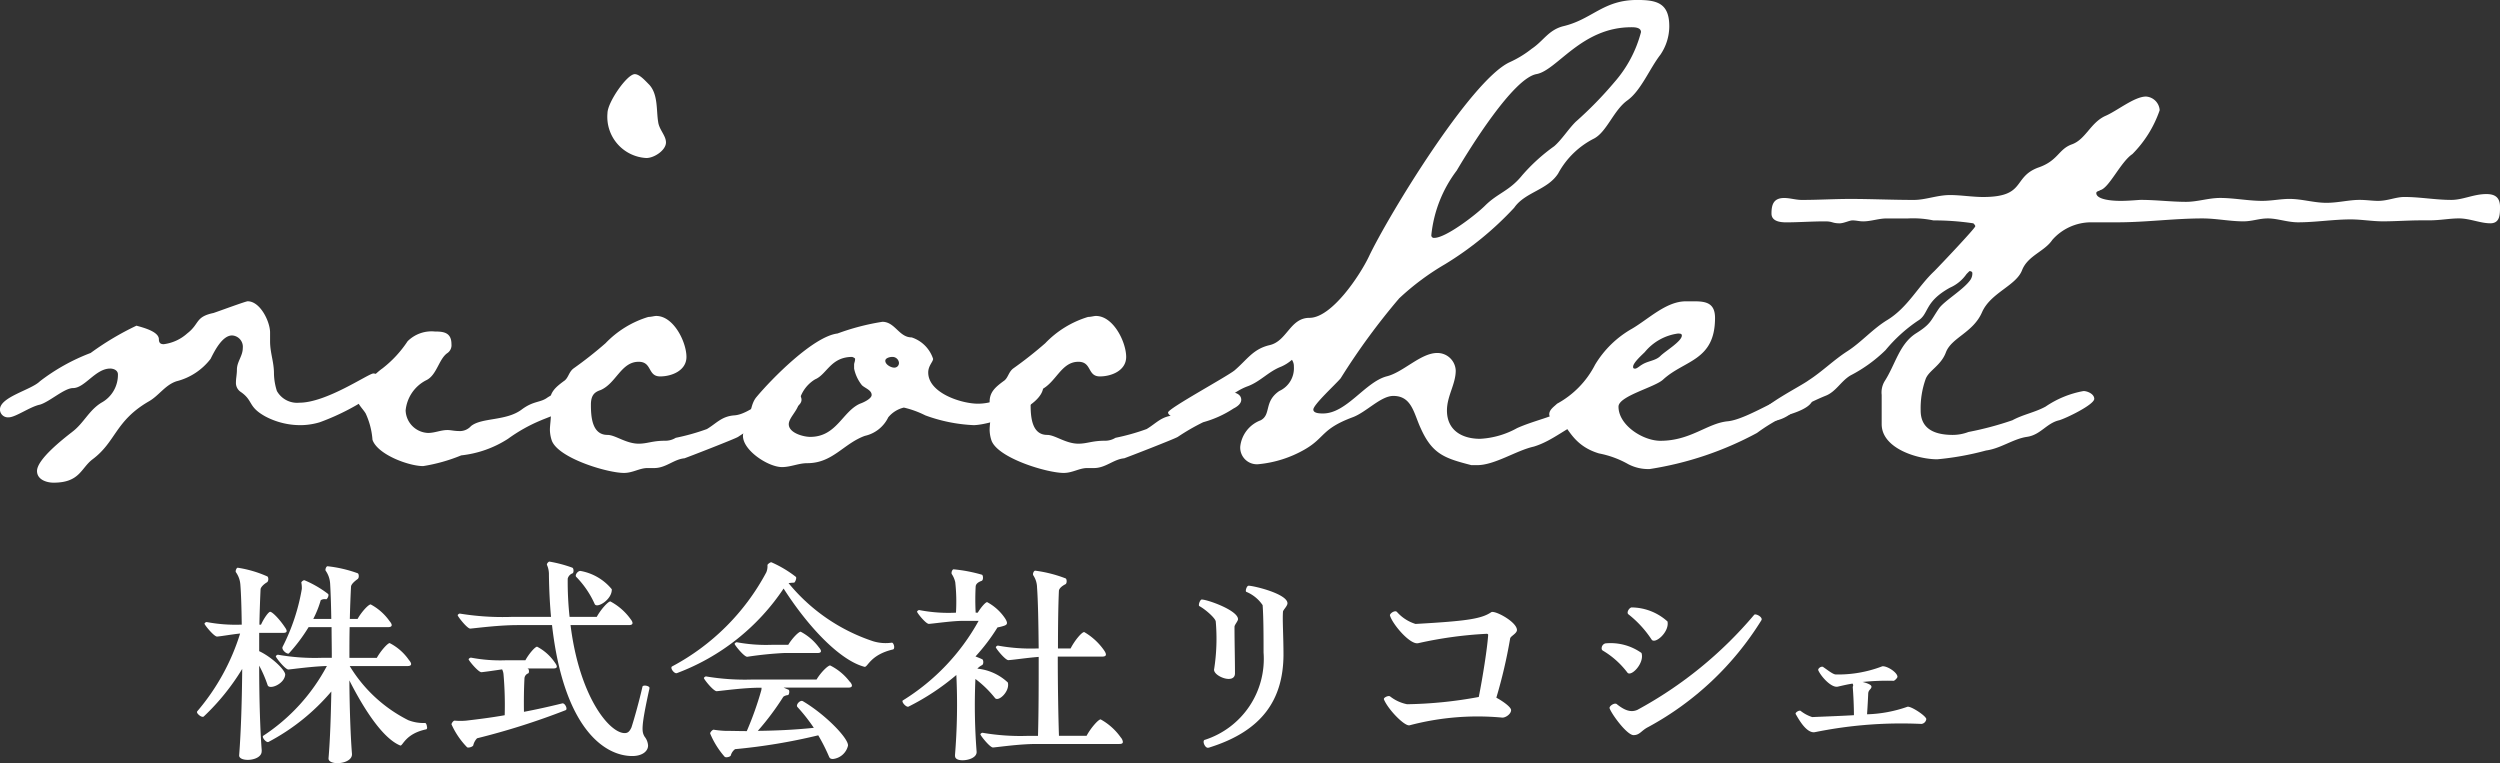 <svg id="logo-white" xmlns="http://www.w3.org/2000/svg" width="153.78" height="46.937" viewBox="0 0 153.78 46.937">
  <rect x="0" y="0" width="153.78" height="46.937" fill="#333333" stroke="none"/>
  <path id="パス_46564" data-name="パス 46564" d="M226.481,5480.107a14.421,14.421,0,0,1-3.42,1.8,4.149,4.149,0,0,1-1.2.18,4.613,4.613,0,0,1-2.16-.54c-1.079-.6-.719-.959-1.5-1.5a.662.662,0,0,1-.3-.6c0-.24.059-.48.059-.779,0-.479.361-.84.361-1.32a.7.7,0,0,0-.659-.779c-.6,0-1.082.959-1.32,1.439a3.82,3.82,0,0,1-2.1,1.38c-.72.24-1.08.9-1.739,1.259-2.039,1.2-1.98,2.459-3.42,3.539-.72.541-.78,1.439-2.4,1.439-.42,0-1.019-.18-1.019-.719,0-.721,1.62-1.979,2.159-2.4.72-.54,1.02-1.32,1.8-1.8a1.946,1.946,0,0,0,1.018-1.74c0-.239-.24-.36-.479-.36-.9,0-1.56,1.2-2.28,1.2-.539,0-1.438.84-2.039,1.02-.6.121-1.5.78-1.92.78a.49.49,0,0,1-.539-.48c0-.779,1.92-1.2,2.459-1.739a12.2,12.2,0,0,1,3.12-1.74,17.409,17.409,0,0,1,2.819-1.679c.419.12,1.379.36,1.379.839,0,.24.121.3.3.3a2.655,2.655,0,0,0,1.439-.66c.781-.6.481-1.021,1.621-1.26.359-.12,1.98-.72,2.1-.72.778,0,1.379,1.26,1.379,1.919v.541c0,.72.239,1.26.239,1.979a3.73,3.73,0,0,0,.18,1.08,1.426,1.426,0,0,0,1.381.72c1.679,0,4.258-1.8,4.558-1.8a.578.578,0,0,1,.539.54.862.862,0,0,1-.419.66" transform="translate(-203.387 -5455.935)" fill="#fff"/>
  <path id="パス_46565" data-name="パス 46565" d="M236.135,5482.13a9.847,9.847,0,0,0-2.039,1.141,6.613,6.613,0,0,1-2.879,1.02,10.436,10.436,0,0,1-2.34.659c-.9,0-2.819-.72-3.119-1.619a4.629,4.629,0,0,0-.42-1.62c-.179-.3-.54-.6-.54-.96,0-.419,1.2-1.559,1.56-1.8a6.937,6.937,0,0,0,1.559-1.679,2.088,2.088,0,0,1,1.679-.6c.54,0,1.02.06,1.02.78a.584.584,0,0,1-.241.54c-.539.359-.659,1.379-1.318,1.68a2.336,2.336,0,0,0-1.26,1.859,1.437,1.437,0,0,0,1.379,1.38c.42,0,.78-.179,1.2-.179.18,0,.42.06.66.06a.92.92,0,0,0,.78-.3c.659-.54,2.159-.3,3.119-1.02.72-.54,1.14-.42,1.559-.72a2.091,2.091,0,0,1,1.02-.359c.24,0,.6.059.6.359,0,.72-1.439,1.14-1.98,1.379M242.613,5466a2.535,2.535,0,0,1-2.4-2.759c0-.66,1.2-2.4,1.679-2.4.3,0,.659.421.9.66.539.6.419,1.559.539,2.279.06.479.48.839.48,1.26,0,.479-.72.959-1.2.959" transform="translate(-202.846 -5456.28)" fill="#fff"/>
  <path id="パス_46566" data-name="パス 46566" d="M251.377,5481.045a6.538,6.538,0,0,1-1.86.84,13.166,13.166,0,0,0-1.559.9c-.179.12-3.119,1.259-3.3,1.319-.659.06-1.14.6-1.859.6h-.42c-.48,0-.9.3-1.439.3-1.02,0-4.019-.9-4.439-1.979a2.171,2.171,0,0,1-.12-.66c0-.3.06-.6.06-.959,0-.24-.06-.479-.06-.78,0-.6.36-.9.84-1.259.3-.181.3-.54.6-.781a24.811,24.811,0,0,0,1.98-1.559,6.089,6.089,0,0,1,2.639-1.62c.18,0,.361-.059.48-.059,1.081,0,1.86,1.618,1.86,2.519,0,.84-.9,1.2-1.619,1.2-.78,0-.481-.9-1.32-.9-1.08,0-1.379,1.319-2.338,1.738-.361.12-.6.3-.6.9,0,.72.059,1.86,1.019,1.86.48,0,1.14.54,1.919.54.54,0,.84-.181,1.62-.181a1.214,1.214,0,0,0,.66-.18,13.411,13.411,0,0,0,1.919-.54c.6-.36.9-.78,1.679-.841,1.02-.06,2.159-1.439,3.419-1.439.3,0,.72.12.72.479,0,.24-.24.421-.48.541" transform="translate(-202.555 -5455.913)" fill="#fff"/>
  <path id="パス_46567" data-name="パス 46567" d="M262.12,5482.055a9.841,9.841,0,0,1-2.939-.6,5.843,5.843,0,0,0-1.319-.479,1.769,1.769,0,0,0-.96.6,2.1,2.1,0,0,1-1.439,1.14c-1.319.48-1.98,1.68-3.539,1.68-.54,0-1.02.24-1.559.24-.84,0-2.4-1.019-2.4-1.919a.97.97,0,0,1,.18-.54c.3-.54.24-1.379.659-1.858.9-1.08,3.48-3.719,4.978-3.9a14.354,14.354,0,0,1,2.76-.719c.779,0,1.02.959,1.8.959a2.064,2.064,0,0,1,1.319,1.32c0,.18-.3.419-.3.839,0,1.26,2.039,1.919,3.058,1.919,1.68,0,2.88-1.379,3.78-1.379.179,0,.24.18.24.3,0,1.319-3.24,2.4-4.319,2.4m-6.838-2.458a2.421,2.421,0,0,1-.48-1.021v-.24c0-.12.06-.179.06-.359,0-.061-.18-.12-.18-.12-1.319,0-1.559,1.08-2.279,1.379a2.153,2.153,0,0,0-1.02,1.56c-.12.42-.6.839-.6,1.2,0,.54.9.779,1.319.779,1.62,0,1.98-1.559,3.059-2.04.18-.059.72-.3.72-.539,0-.3-.419-.421-.6-.6m1.86-1.74c-.12,0-.42.059-.42.24,0,.239.36.42.54.42a.284.284,0,0,0,.3-.3.4.4,0,0,0-.42-.359" transform="translate(-202.264 -5455.905)" fill="#fff"/>
  <path id="パス_46568" data-name="パス 46568" d="M277.761,5481.045a6.538,6.538,0,0,1-1.86.84,13.159,13.159,0,0,0-1.559.9c-.179.12-3.119,1.259-3.3,1.319-.659.06-1.14.6-1.859.6h-.42c-.48,0-.9.3-1.439.3-1.02,0-4.019-.9-4.439-1.979a2.172,2.172,0,0,1-.12-.66c0-.3.06-.6.06-.959,0-.24-.06-.479-.06-.78,0-.6.36-.9.84-1.259.3-.181.3-.54.6-.781a24.814,24.814,0,0,0,1.98-1.559,6.089,6.089,0,0,1,2.639-1.62c.18,0,.361-.059.48-.059,1.081,0,1.86,1.618,1.86,2.519,0,.84-.9,1.2-1.619,1.2-.78,0-.481-.9-1.32-.9-1.079,0-1.379,1.319-2.338,1.738-.361.12-.6.3-.6.9,0,.72.059,1.86,1.019,1.86.48,0,1.14.54,1.919.54.54,0,.84-.181,1.62-.181a1.215,1.215,0,0,0,.66-.18,13.412,13.412,0,0,0,1.919-.54c.6-.36.9-.78,1.679-.841,1.02-.06,2.159-1.439,3.419-1.439.3,0,.72.12.72.479,0,.24-.24.421-.48.541" transform="translate(-201.891 -5455.913)" fill="#fff"/>
  <path id="パス_46569" data-name="パス 46569" d="M303.76,5459.75c-.659.84-1.2,2.219-2.039,2.819s-1.26,1.92-2.039,2.34a5.146,5.146,0,0,0-2.22,2.159c-.66,1.021-2.039,1.141-2.7,2.1a19.987,19.987,0,0,1-4.259,3.478,15.655,15.655,0,0,0-2.819,2.1,41.366,41.366,0,0,0-3.6,4.918c-.3.36-1.679,1.619-1.679,1.919,0,.242.419.242.6.242,1.439,0,2.579-1.92,3.9-2.28,1.019-.241,2.1-1.44,3.119-1.44a1.128,1.128,0,0,1,1.14,1.08c0,.84-.54,1.561-.54,2.458,0,1.2.9,1.741,2.039,1.741a5.242,5.242,0,0,0,2.28-.661c1.08-.48,2.159-.659,3.239-1.259a15.856,15.856,0,0,1,2.4-1.02c.3,0,.719.181.719.541a.394.394,0,0,1-.24.3,5.2,5.2,0,0,1-1.919.959c-1.08.361-1.98,1.26-3.179,1.62-1.08.24-2.4,1.14-3.479,1.14h-.36c-1.62-.42-2.4-.66-3.119-2.28-.42-.9-.54-1.978-1.68-1.978-.779,0-1.679,1.019-2.519,1.319-1.919.719-1.679,1.259-2.939,1.979a7.054,7.054,0,0,1-2.819.9,1.025,1.025,0,0,1-1.139-1.08,1.949,1.949,0,0,1,1.259-1.62c.66-.359.18-1.138,1.14-1.8a1.533,1.533,0,0,0,.9-1.5.7.7,0,0,0-.12-.42,2.537,2.537,0,0,1-.66.42c-.78.3-1.26.9-2.039,1.2-1.02.36-1.74,1.259-2.759,1.68a3.648,3.648,0,0,1-1.32.358c-.24,0-.84-.18-.84-.42s3.539-2.159,4.079-2.579c.779-.66,1.139-1.32,2.159-1.56,1.08-.239,1.26-1.68,2.459-1.68,1.379,0,3.119-2.639,3.659-3.779,1.2-2.519,6.237-10.8,8.637-11.937a6.485,6.485,0,0,0,1.379-.839c.72-.48,1.02-1.14,1.919-1.38,1.8-.419,2.459-1.618,4.559-1.618,1.2,0,1.98.179,1.98,1.618a3.123,3.123,0,0,1-.54,1.74m-1.8-1.68c-3.059,0-4.558,2.64-5.818,2.88-1.439.239-4.139,4.618-4.919,5.938a7.893,7.893,0,0,0-1.559,3.959.159.159,0,0,0,.18.18c.72,0,2.578-1.439,3.119-1.979.78-.78,1.5-.9,2.279-1.86a11.2,11.2,0,0,1,1.98-1.8c.48-.421.84-1.02,1.319-1.5a23.414,23.414,0,0,0,2.4-2.459,7.546,7.546,0,0,0,1.619-3.06c0-.3-.419-.3-.6-.3" transform="translate(-201.619 -5456.392)" fill="#fff"/>
  <path id="パス_46570" data-name="パス 46570" d="M310.92,5481.487a11.046,11.046,0,0,0-1.8,1.08,20.451,20.451,0,0,1-6.6,2.22,2.656,2.656,0,0,1-1.319-.3,5.881,5.881,0,0,0-1.8-.661c-1.8-.539-1.919-1.919-2.459-1.919a.545.545,0,0,1-.6-.48c0-.3.3-.479.48-.659a5.654,5.654,0,0,0,2.34-2.4,6.229,6.229,0,0,1,2.279-2.218c1.02-.6,2.1-1.68,3.3-1.68h.54c.72,0,1.259.12,1.259,1.02,0,2.639-1.859,2.58-3.179,3.779-.48.48-2.759,1.021-2.759,1.68,0,1.14,1.5,2.1,2.579,2.1,1.859,0,2.879-1.079,4.139-1.2s3.718-1.86,4.678-1.86a.49.49,0,0,1,.54.48c0,.541-1.2.9-1.62,1.02m-6.658-5.038a3.2,3.2,0,0,0-2.039,1.14c-.18.179-.72.659-.72.9,0,.06,0,.12.12.12s.3-.179.419-.24c.36-.239.84-.239,1.14-.539s1.319-.9,1.319-1.259c0-.12-.12-.12-.24-.12" transform="translate(-201.045 -5455.935)" fill="#fff"/>
  <path id="パス_46571" data-name="パス 46571" d="M353.9,5469.98c-.6,0-1.26-.3-1.919-.3-.6,0-1.14.12-1.86.12h-.48c-.78,0-1.559.06-2.34.06-.66,0-1.319-.119-1.98-.119-1.079,0-2.159.179-3.239.179-.659,0-1.26-.239-1.86-.239-.539,0-.96.18-1.5.18-.84,0-1.68-.18-2.52-.18-1.739,0-3.478.239-5.218.239h-1.679a3.19,3.19,0,0,0-2.34,1.081c-.48.719-1.5.96-1.859,1.859-.36.959-1.92,1.38-2.459,2.579-.54,1.261-1.86,1.56-2.22,2.46-.3.84-1.079,1.14-1.26,1.679a5.351,5.351,0,0,0-.3,1.919c0,1.2.96,1.5,1.98,1.5a2.717,2.717,0,0,0,.96-.18,19.742,19.742,0,0,0,2.7-.72c.66-.36,1.38-.48,2.04-.839a6.047,6.047,0,0,1,2.338-.959c.24,0,.66.18.66.479,0,.36-1.74,1.2-2.159,1.319-.78.18-1.14.9-1.98,1.02s-1.62.719-2.519.839a17.4,17.4,0,0,1-3,.541c-1.2,0-3.418-.661-3.418-2.16v-1.8a1.342,1.342,0,0,1,.179-.839c.66-1.019.9-2.279,1.919-2.939.96-.6.9-.779,1.439-1.56.36-.479,1.5-1.14,1.92-1.739a.7.7,0,0,0,.12-.419c0-.061-.06-.12-.18-.12l-.179.181a2.42,2.42,0,0,1-1.02.839c-1.62.9-1.26,1.618-1.98,2.04a9.393,9.393,0,0,0-1.979,1.8,8.933,8.933,0,0,1-2.16,1.559c-.6.361-.9,1.021-1.559,1.261a13.888,13.888,0,0,0-2.1,1.08,2.315,2.315,0,0,1-1.2.48c-.24,0-.6-.18-.6-.48,0-.48,2.4-1.68,2.88-2.039.84-.541,1.559-1.261,2.4-1.8s1.559-1.379,2.458-1.92c1.26-.78,1.86-2.04,2.88-3,.3-.3,2.519-2.639,2.519-2.759,0-.061-.059-.12-.12-.181a16.339,16.339,0,0,0-2.459-.18,6.086,6.086,0,0,0-1.559-.12h-1.319c-.48,0-.96.18-1.439.18-.24,0-.42-.06-.66-.06-.179,0-.539.18-.779.18-.48,0-.42-.12-.9-.12-.84,0-1.62.06-2.4.06-.36,0-.9-.06-.9-.54,0-.54.12-.958.78-.958.36,0,.72.119,1.08.119,1.02,0,1.98-.061,3-.061,1.26,0,2.579.061,3.9.061.72,0,1.439-.3,2.22-.3.659,0,1.38.12,2.039.12,2.64,0,1.8-1.2,3.36-1.8,1.259-.419,1.259-1.139,2.1-1.439s1.14-1.319,2.04-1.74c.72-.3,1.8-1.2,2.519-1.2a.9.9,0,0,1,.84.839,7.067,7.067,0,0,1-1.679,2.7c-.72.48-1.439,2.1-1.98,2.219-.059.06-.24.06-.24.18,0,.359.78.479,1.5.479.539,0,1.08-.06,1.259-.06.9,0,1.86.12,2.76.12.72,0,1.379-.239,2.1-.239.84,0,1.739.179,2.578.179.6,0,1.14-.12,1.679-.12.78,0,1.5.24,2.28.24.72,0,1.379-.18,2.039-.18.419,0,.779.06,1.14.06.6,0,1.08-.239,1.619-.239.96,0,1.919.18,2.88.18.72,0,1.379-.359,2.159-.359.419,0,.84.119.84.779,0,.481,0,1.02-.6,1.02" transform="translate(-200.723 -5456.245)" fill="#fff"/>
  <path id="パス_46572" data-name="パス 46572" d="M219.183,5501.709c.057.663-1.44.734-1.383.273.115-1.484.172-3.444.187-5.3a14,14,0,0,1-2.363,2.925c-.115.1-.417-.158-.417-.259a.087.087,0,0,1,.014-.058,13.5,13.5,0,0,0,2.637-4.785c-.547.058-1.095.159-1.413.188-.187.014-.778-.721-.778-.792,0-.043.1-.115.145-.1a9.557,9.557,0,0,0,2.089.159h.057c-.014-1.081-.043-1.96-.086-2.478a1.5,1.5,0,0,0-.274-.75c-.043-.058.029-.274.115-.274a7.089,7.089,0,0,1,1.816.534c.073.029.1.273-.013.36-.2.115-.39.3-.4.433-.029.633-.057,1.383-.072,2.176h.1c.173-.389.461-.792.562-.792.13,0,.562.432.908.951.144.2.172.345-.1.345h-1.483v1.125c.821.388,1.628,1.195,1.6,1.455-.057.578-.98.937-1.081.635a7.812,7.812,0,0,0-.519-1.2c0,1.989.057,3.963.158,5.231m10.174-1.441c0,.058-.014.115-.057.129-1.311.274-1.441,1.052-1.6.994-1.024-.417-2.162-2.1-3.128-4.005.014,1.744.072,3.4.159,4.5.043.39-.461.591-.893.591-.3,0-.563-.1-.548-.3.1-1.167.145-2.623.173-4.107a13.053,13.053,0,0,1-3.862,3.1c-.145.073-.433-.3-.331-.374a11.67,11.67,0,0,0,3.919-4.295c-.923.029-1.931.173-2.363.216-.188.014-.778-.735-.778-.807,0-.043.1-.116.144-.1a13.182,13.182,0,0,0,2.71.187h.59c0-.662-.014-1.3-.014-1.888h-1.413a10.223,10.223,0,0,1-1.21,1.614c-.087.087-.476-.2-.39-.4a12.409,12.409,0,0,0,1.182-3.559,1.6,1.6,0,0,0-.029-.39c-.014-.043.129-.172.2-.145a6.517,6.517,0,0,1,1.44.836c.087.072-.043.332-.115.332a.449.449,0,0,0-.332.057,6.214,6.214,0,0,1-.46,1.153h1.109c-.014-.951-.043-1.729-.072-2.191a1.537,1.537,0,0,0-.274-.778c-.043-.057.029-.273.115-.273a7.89,7.89,0,0,1,1.859.433c.073.028.1.288-.014.359-.2.145-.389.317-.4.462-.03.589-.057,1.268-.073,1.988h.476c.231-.418.663-.894.807-.894a3.363,3.363,0,0,1,1.168,1.037c.173.2.188.361-.1.361h-2.363c-.014.605-.014,1.24-.014,1.888h1.686c.231-.417.663-.907.792-.907a3.236,3.236,0,0,1,1.182,1.038c.187.215.2.374-.087.374H224.6a8.863,8.863,0,0,0,3.6,3.329,2.538,2.538,0,0,0,1.024.173c.072-.014.129.144.129.273" transform="translate(-203.088 -5455.536)" fill="#fff"/>
  <path id="パス_46573" data-name="パス 46573" d="M230.478,5500.1c0-.073.115-.231.188-.231a3.875,3.875,0,0,0,.721,0c.748-.087,1.542-.187,2.363-.332a22.1,22.1,0,0,0-.073-2.521.853.853,0,0,0-.086-.3c-.5.073-.98.145-1.268.174-.188.014-.792-.721-.792-.793,0-.044.115-.116.159-.1a9.571,9.571,0,0,0,2.132.16h1.2c.216-.4.6-.836.721-.836a3.017,3.017,0,0,1,1.095.98c.158.216.187.36-.1.36h-1.6l.043.014c.073.029.087.26.014.288a.349.349,0,0,0-.23.333c-.03.547-.044,1.326-.03,2.032.764-.145,1.542-.318,2.363-.52.159-.03.347.36.2.418a44.249,44.249,0,0,1-5.447,1.729.933.933,0,0,0-.231.417c0,.1-.317.2-.389.131a4.893,4.893,0,0,1-.951-1.4m6.182-6.11h-2.1c-1.153,0-2.45.172-2.926.216-.187.015-.778-.75-.778-.822,0-.043.1-.115.145-.1a16.327,16.327,0,0,0,3.2.2H236.6c-.073-.793-.116-1.643-.13-2.579a1.428,1.428,0,0,0-.115-.606c-.043-.071.086-.215.145-.215a8.057,8.057,0,0,1,1.412.375c.1.057.086.316.014.346a.469.469,0,0,0-.3.332,20.266,20.266,0,0,0,.115,2.348h1.672c.231-.433.692-.951.836-.951a3.618,3.618,0,0,1,1.239,1.08c.173.217.188.376-.1.376H237.8c.547,4.409,2.392,6.643,3.329,6.643.2,0,.3-.1.417-.346.188-.576.49-1.671.678-2.507.029-.13.433-.058.433.072a.764.764,0,0,1-.03.158c-.5,2.291-.446,2.536-.274,2.839a.973.973,0,0,1,.216.547c0,.374-.389.648-.966.648-1.787,0-4.236-1.815-4.942-8.054m1.5-2.955c-.129-.1.086-.4.259-.375a3.223,3.223,0,0,1,1.917,1.124c.029.633-.923,1.21-1.053.907a5.709,5.709,0,0,0-1.124-1.657" transform="translate(-202.705 -5455.542)" fill="#fff"/>
  <path id="パス_46574" data-name="パス 46574" d="M257.374,5495.346c0,.057-.015.129-.073.143-1.426.333-1.556,1.125-1.758,1.067-1.513-.4-3.458-2.451-4.971-4.813a13.648,13.648,0,0,1-6.557,5.2c-.129.057-.345-.187-.345-.332a.109.109,0,0,1,.029-.071,14.019,14.019,0,0,0,5.808-5.793.972.972,0,0,0,.072-.447c0-.057.173-.172.216-.172h.029a6.968,6.968,0,0,1,1.5.894c.072.057-.043.359-.116.359a2.4,2.4,0,0,0-.331.029,11.318,11.318,0,0,0,5.2,3.574,2.634,2.634,0,0,0,1.153.087c.086,0,.145.173.145.273m-2.724,2.132c.172.2.188.361-.1.361h-3.977l.3.129c.086.043.043.331-.043.331a.571.571,0,0,0-.274.1,16.551,16.551,0,0,1-1.571,2.1c1.066-.014,2.19-.057,3.444-.187a10.768,10.768,0,0,0-1.009-1.283c-.115-.129.159-.445.331-.359,1.413.835,2.825,2.306,2.781,2.738a1.07,1.07,0,0,1-.922.821c-.145,0-.2-.043-.245-.145a11.333,11.333,0,0,0-.663-1.311,35.741,35.741,0,0,1-5.116.851.708.708,0,0,0-.259.374c-.014.1-.317.174-.389.086a5.177,5.177,0,0,1-.88-1.411c-.029-.073.145-.26.216-.245a6.068,6.068,0,0,0,.721.071c.433,0,.864.015,1.311.015A20,20,0,0,0,249.2,5498a.585.585,0,0,0,.014-.158h-.043c-1.037,0-2.233.172-2.709.215-.2.014-.792-.734-.792-.807,0-.043.1-.115.144-.1a14.357,14.357,0,0,0,2.868.188H252.6c.245-.418.692-.865.836-.865a3.464,3.464,0,0,1,1.211,1.008m-7.09-2.334c0-.043.1-.114.145-.1a9.8,9.8,0,0,0,2.118.158h1.038c.231-.389.635-.807.764-.807a3.324,3.324,0,0,1,1.124.966c.173.2.188.345-.1.345h-2.061a21.988,21.988,0,0,0-2.248.231c-.188.014-.778-.721-.778-.793" transform="translate(-202.371 -5455.54)" fill="#fff"/>
  <path id="パス_46575" data-name="パス 46575" d="M260.763,5502.006a38.29,38.29,0,0,0,.086-4.956,14.653,14.653,0,0,1-2.939,1.944c-.116.059-.375-.2-.375-.331a.052.052,0,0,1,.014-.043,13.316,13.316,0,0,0,4.67-4.9h-.951c-.635,0-1.629.144-2.1.187-.188.015-.735-.677-.735-.749,0-.044.1-.117.144-.1a9.38,9.38,0,0,0,2.248.159,11.082,11.082,0,0,0-.043-1.873,1.486,1.486,0,0,0-.216-.505c-.043-.086.029-.289.115-.289a9.322,9.322,0,0,1,1.744.333c.073.029.1.316-.014.374-.245.087-.36.2-.374.346a15.082,15.082,0,0,0,0,1.614h.129c.188-.318.476-.649.577-.649a3.076,3.076,0,0,1,1.109,1.008c.159.26.159.376-.072.448a2.859,2.859,0,0,1-.4.1,11.879,11.879,0,0,1-1.354,1.786c.115.044.259.1.417.174.073.029.1.3-.014.36a1.016,1.016,0,0,0-.288.216,3.194,3.194,0,0,1,1.874.851c.144.548-.592,1.225-.793.951a6.581,6.581,0,0,0-1.2-1.167,36.945,36.945,0,0,0,.072,4.453c.043.361-.461.547-.864.547-.274,0-.476-.086-.461-.289m1.556-1.3c0-.043.1-.115.145-.1a13.748,13.748,0,0,0,2.795.188h.606c.043-1.456.043-3.229.043-4.857-.735.058-1.484.174-1.859.2-.188.015-.778-.721-.778-.792,0-.043.1-.115.143-.1a11.3,11.3,0,0,0,2.407.173h.086c-.014-1.6-.043-3-.1-3.746a1.391,1.391,0,0,0-.23-.75c-.058-.087.029-.289.115-.289a8.06,8.06,0,0,1,1.873.476c.073.029.1.3-.014.36-.23.115-.4.274-.4.418-.043.965-.057,2.219-.057,3.53h.778c.231-.46.677-1.008.836-1.008a3.841,3.841,0,0,1,1.211,1.109c.172.246.187.4-.1.4h-2.737c0,1.73.029,3.517.072,4.872h1.7c.244-.461.72-1.01.864-1.01a3.709,3.709,0,0,1,1.239,1.111.5.5,0,0,1,.129.273c0,.086-.057.129-.216.129h-5.086c-1.024,0-2.205.173-2.681.217-.188.014-.778-.735-.778-.807" transform="translate(-202.022 -5455.53)" fill="#fff"/>
  <path id="パス_46576" data-name="パス 46576" d="M276.259,5496.664a12.181,12.181,0,0,0,.1-2.925c-.013-.2-.634-.75-1.008-.951-.029-.015-.029-.043-.029-.072,0-.13.1-.333.172-.333.347,0,2.234.664,2.234,1.211,0,.115-.216.346-.216.462,0,.979.029,1.944.029,2.867,0,.707-1.369.173-1.283-.26m-.576,4.353a5.231,5.231,0,0,0,3.617-5.375c0-.937,0-2.118-.057-2.912a2.249,2.249,0,0,0-1.009-.821c-.072-.043.029-.374.145-.374.317,0,2.392.5,2.392,1.081,0,.159-.245.389-.274.5-.043.5.029,1.5.029,2.71-.029,2.694-1.283,4.625-4.525,5.648a.378.378,0,0,1-.129.029c-.188,0-.361-.434-.188-.49" transform="translate(-201.575 -5455.505)" fill="#fff"/>
  <path id="パス_46577" data-name="パス 46577" d="M294.606,5494.219c0,.216-.389.375-.418.519a30.64,30.64,0,0,1-.85,3.646c.4.216.907.577.907.764,0,.245-.345.475-.547.461a16.366,16.366,0,0,0-5.706.476h-.029c-.331,0-1.283-.98-1.542-1.6v-.028c0-.088.288-.231.389-.146a2.471,2.471,0,0,0,1.039.476,26.064,26.064,0,0,0,4.409-.447c.245-1.239.519-2.968.576-3.8.014-.058-.043-.086-.086-.086a24.776,24.776,0,0,0-4.208.576c-.5.13-1.6-1.181-1.744-1.7-.029-.087.173-.26.332-.26a.128.128,0,0,1,.1.044,2.531,2.531,0,0,0,1.138.734c3.069-.173,4.035-.3,4.655-.72.2-.145,1.585.59,1.585,1.095" transform="translate(-201.295 -5455.468)" fill="#fff"/>
  <path id="パス_46578" data-name="パス 46578" d="M301.071,5496.848a5.258,5.258,0,0,0-1.513-1.354.148.148,0,0,1-.072-.144.309.309,0,0,1,.231-.3,3.278,3.278,0,0,1,2.22.59c.2.621-.635,1.485-.865,1.211m-1.095,2.205c-.057-.145.3-.375.433-.275.518.419.893.52,1.268.361a24.941,24.941,0,0,0,7.191-5.851c.086-.086.46.1.46.273a.11.11,0,0,1-.014.058,18.6,18.6,0,0,1-6.96,6.571c-.433.217-.519.5-.907.5-.4,0-1.326-1.254-1.47-1.643m2.579-4.237a6.47,6.47,0,0,0-1.413-1.542c-.158-.1.03-.419.188-.433a3.336,3.336,0,0,1,2.205.865c.129.648-.778,1.426-.98,1.109" transform="translate(-200.965 -5455.474)" fill="#fff"/>
  <path id="パス_46579" data-name="パス 46579" d="M319.16,5499.626a.335.335,0,0,1-.3.288,26.565,26.565,0,0,0-6.514.5c-.029,0-.057.015-.1.015-.447,0-.85-.648-1.109-1.109a.054.054,0,0,1-.014-.043c0-.087.244-.231.317-.159a2.252,2.252,0,0,0,.706.375c1.023-.044,1.859-.073,2.565-.116,0-.5-.029-1.182-.073-1.744a.172.172,0,0,0-.014-.2c-.36.058-.648.13-.907.188-.4.086-1.037-.633-1.2-1.009-.029-.086.115-.216.231-.216.043,0,.072,0,.086.03.188.115.577.446.764.446a7.541,7.541,0,0,0,2.824-.49.131.131,0,0,1,.073-.015c.3,0,.893.389.893.649,0,.072-.188.259-.245.245a14.789,14.789,0,0,0-1.9.072c.288.071.547.173.547.288,0,.159-.188.188-.2.418-.014.346-.043.878-.072,1.283a8.165,8.165,0,0,0,2.479-.462c.187-.072,1.167.562,1.167.764" transform="translate(-200.672 -5455.384)" fill="#fff"/>
</svg>
